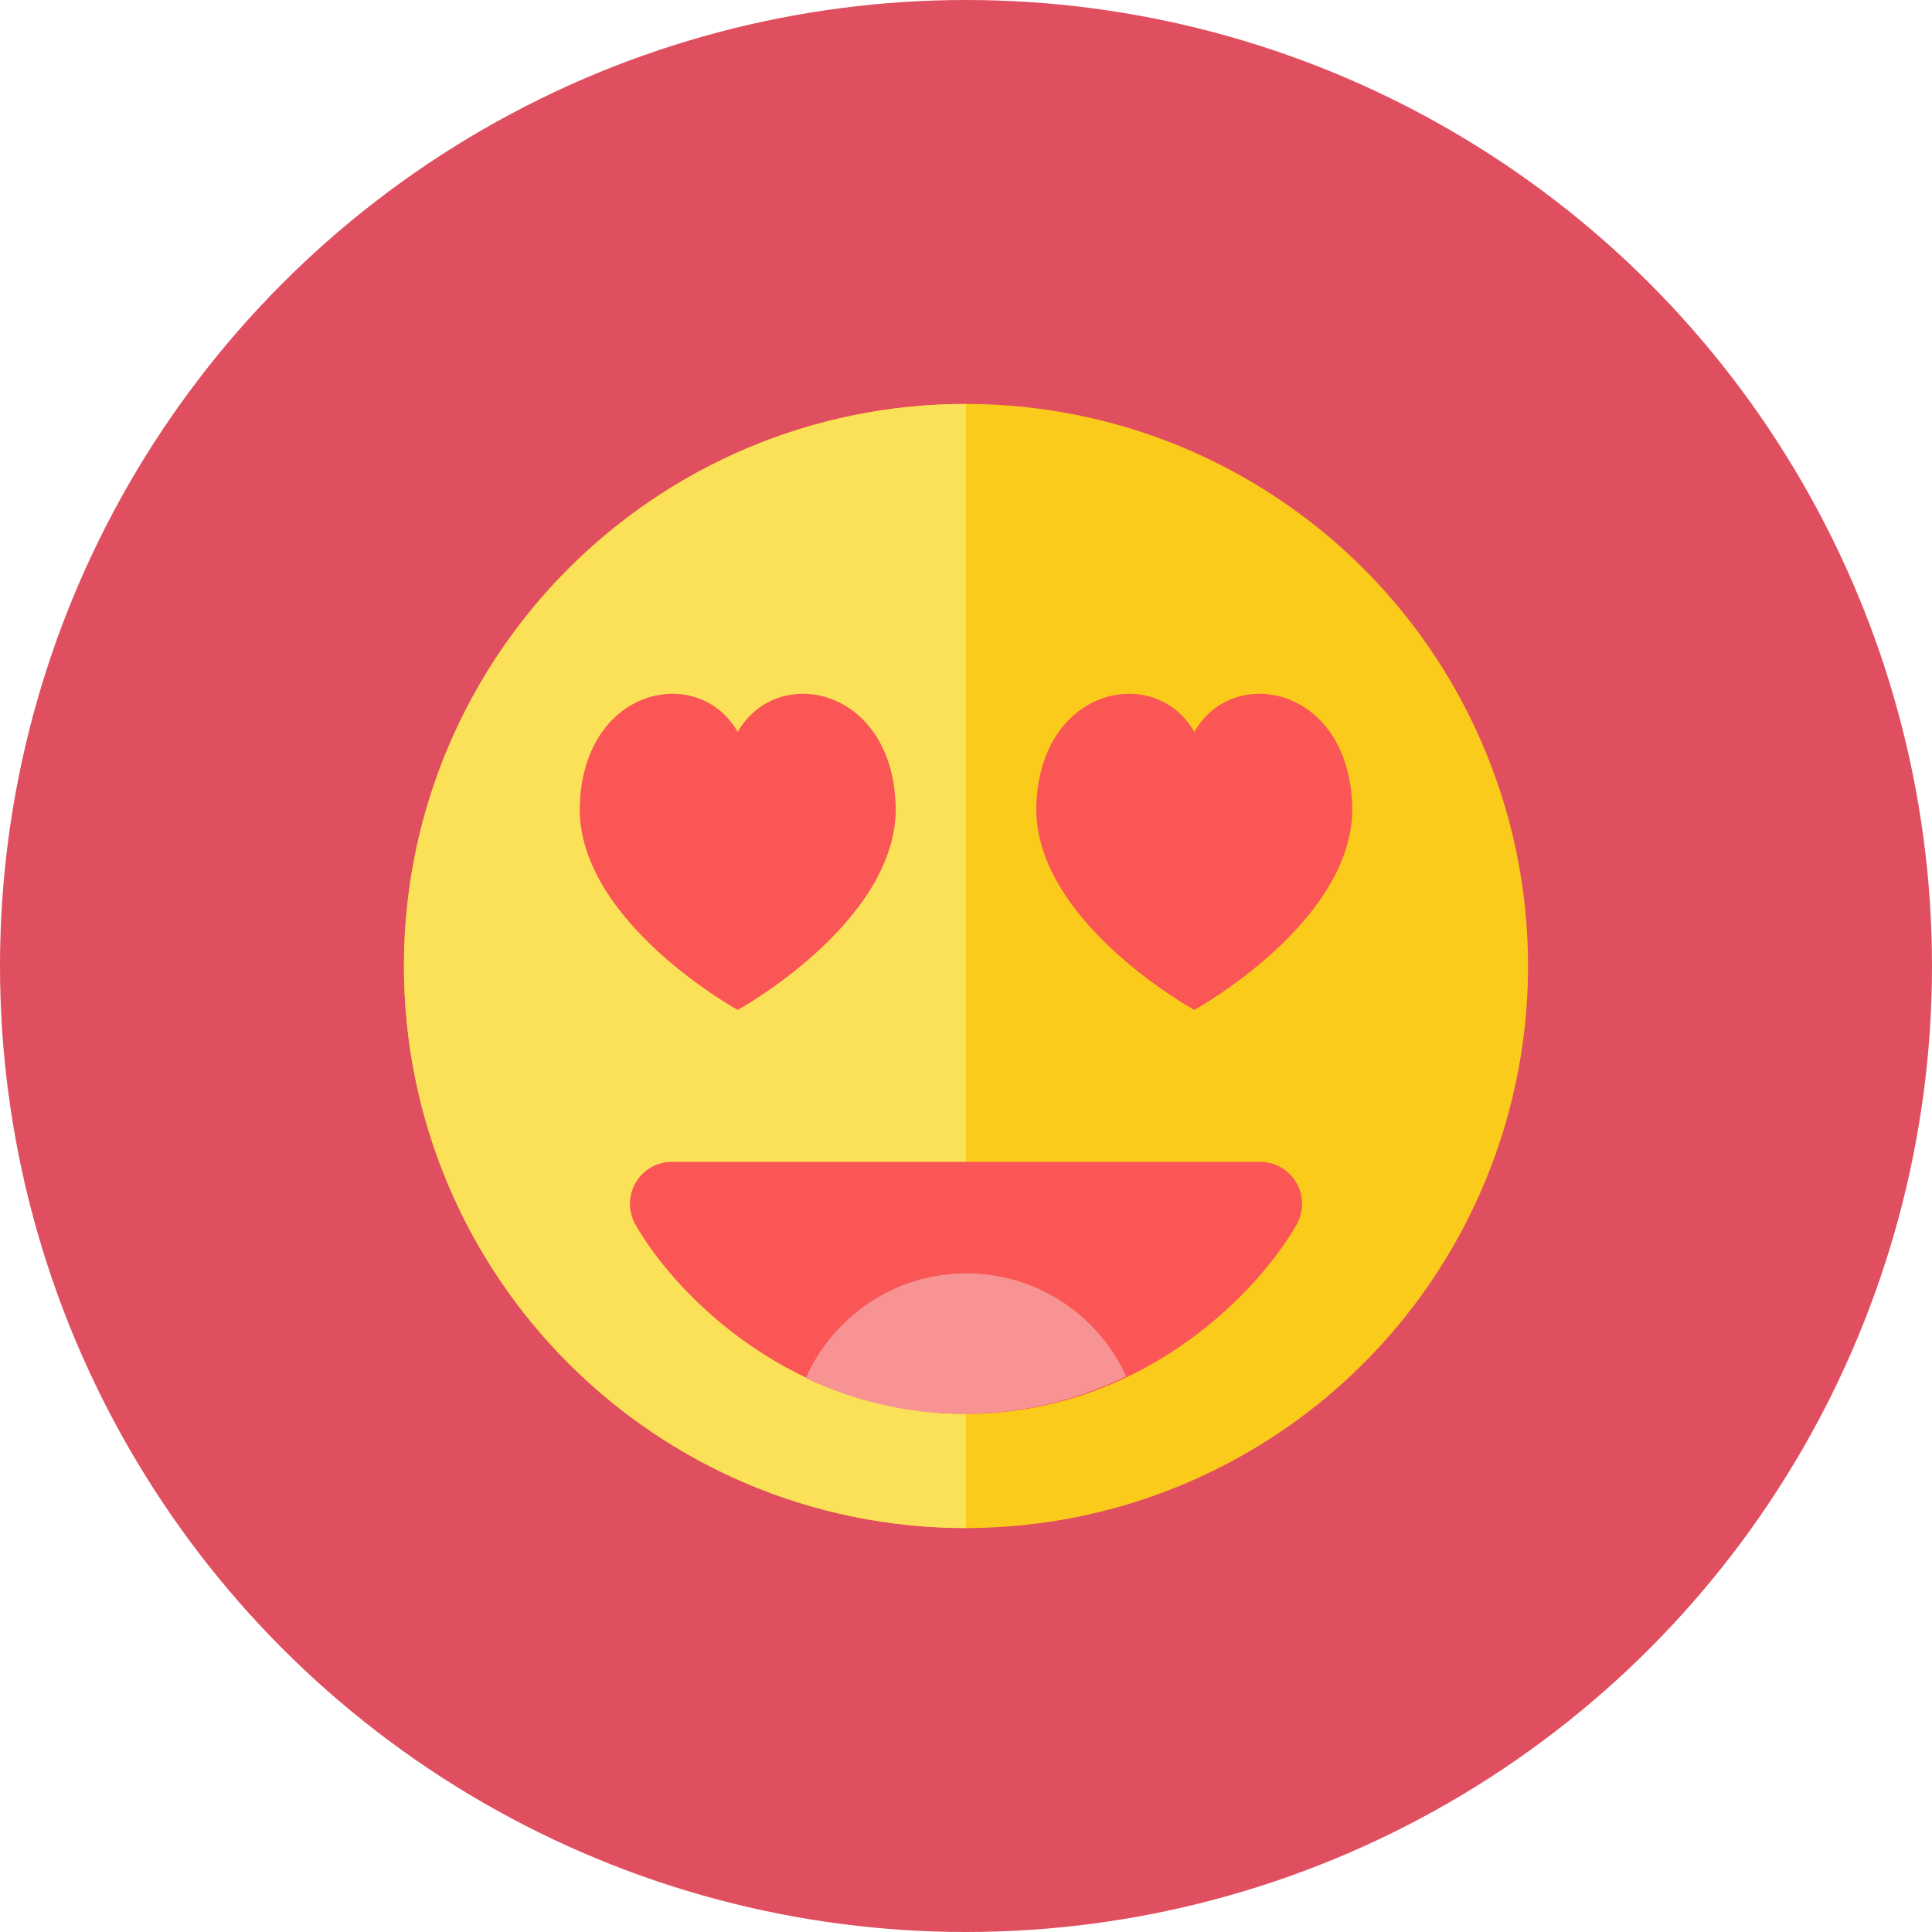 <?xml version="1.0" encoding="iso-8859-1"?>
<!-- Generator: Adobe Illustrator 17.1.0, SVG Export Plug-In . SVG Version: 6.00 Build 0)  -->
<!DOCTYPE svg PUBLIC "-//W3C//DTD SVG 1.0//EN" "http://www.w3.org/TR/2001/REC-SVG-20010904/DTD/svg10.dtd">
<svg version="1.0" xmlns="http://www.w3.org/2000/svg" xmlns:xlink="http://www.w3.org/1999/xlink" x="0px" y="0px" width="110px"
	 height="110px" viewBox="0 0 110 110" style="enable-background:new 0 0 110 110;" xml:space="preserve">
<g id="Artboard">
</g>
<g id="Multicolor">
	<circle style="fill:#E04F5F;" cx="55" cy="55" r="55"/>
	<g>
		<circle style="fill:#FACB1B;" cx="55" cy="55" r="32"/>
		<path style="fill:#FBE158;" d="M23,55c0,17.673,14.327,32,32,32V23C37.327,23,23,37.327,23,55z"/>
		<path style="fill:#FA5655;" d="M54.999,80.5c-9.67,0-16.368-6.515-18.814-10.766c-0.426-0.74-0.425-1.65,0.002-2.389
			c0.427-0.739,1.215-1.196,2.069-1.196h33.487c0.853,0,1.642,0.455,2.07,1.193c0.428,0.739,0.43,1.65,0.005,2.39
			C71.371,73.982,64.67,80.5,54.999,80.5z"/>
		<path style="fill:#FA5655;" d="M42.003,41.674c-2.249-3.957-8.997-2.544-8.997,4.522c0.14,6.432,8.997,11.305,8.997,11.305
			S50.86,52.628,51,46.196C51,39.13,44.252,37.717,42.003,41.674z"/>
		<path style="fill:#FA5655;" d="M67.997,41.674C65.748,37.717,59,39.13,59,46.196c0.14,6.432,8.997,11.305,8.997,11.305
			s8.857-4.872,8.997-11.305C76.993,39.13,70.246,37.717,67.997,41.674z"/>
		<path style="fill:#F79392;" d="M45.879,78.466c2.605,1.224,5.621,2.034,9.011,2.034c3.486,0,6.578-0.854,9.232-2.136
			c-1.574-3.457-5.051-5.864-9.097-5.864C50.939,72.5,47.43,74.954,45.879,78.466z"/>
	</g>
</g>
</svg>
